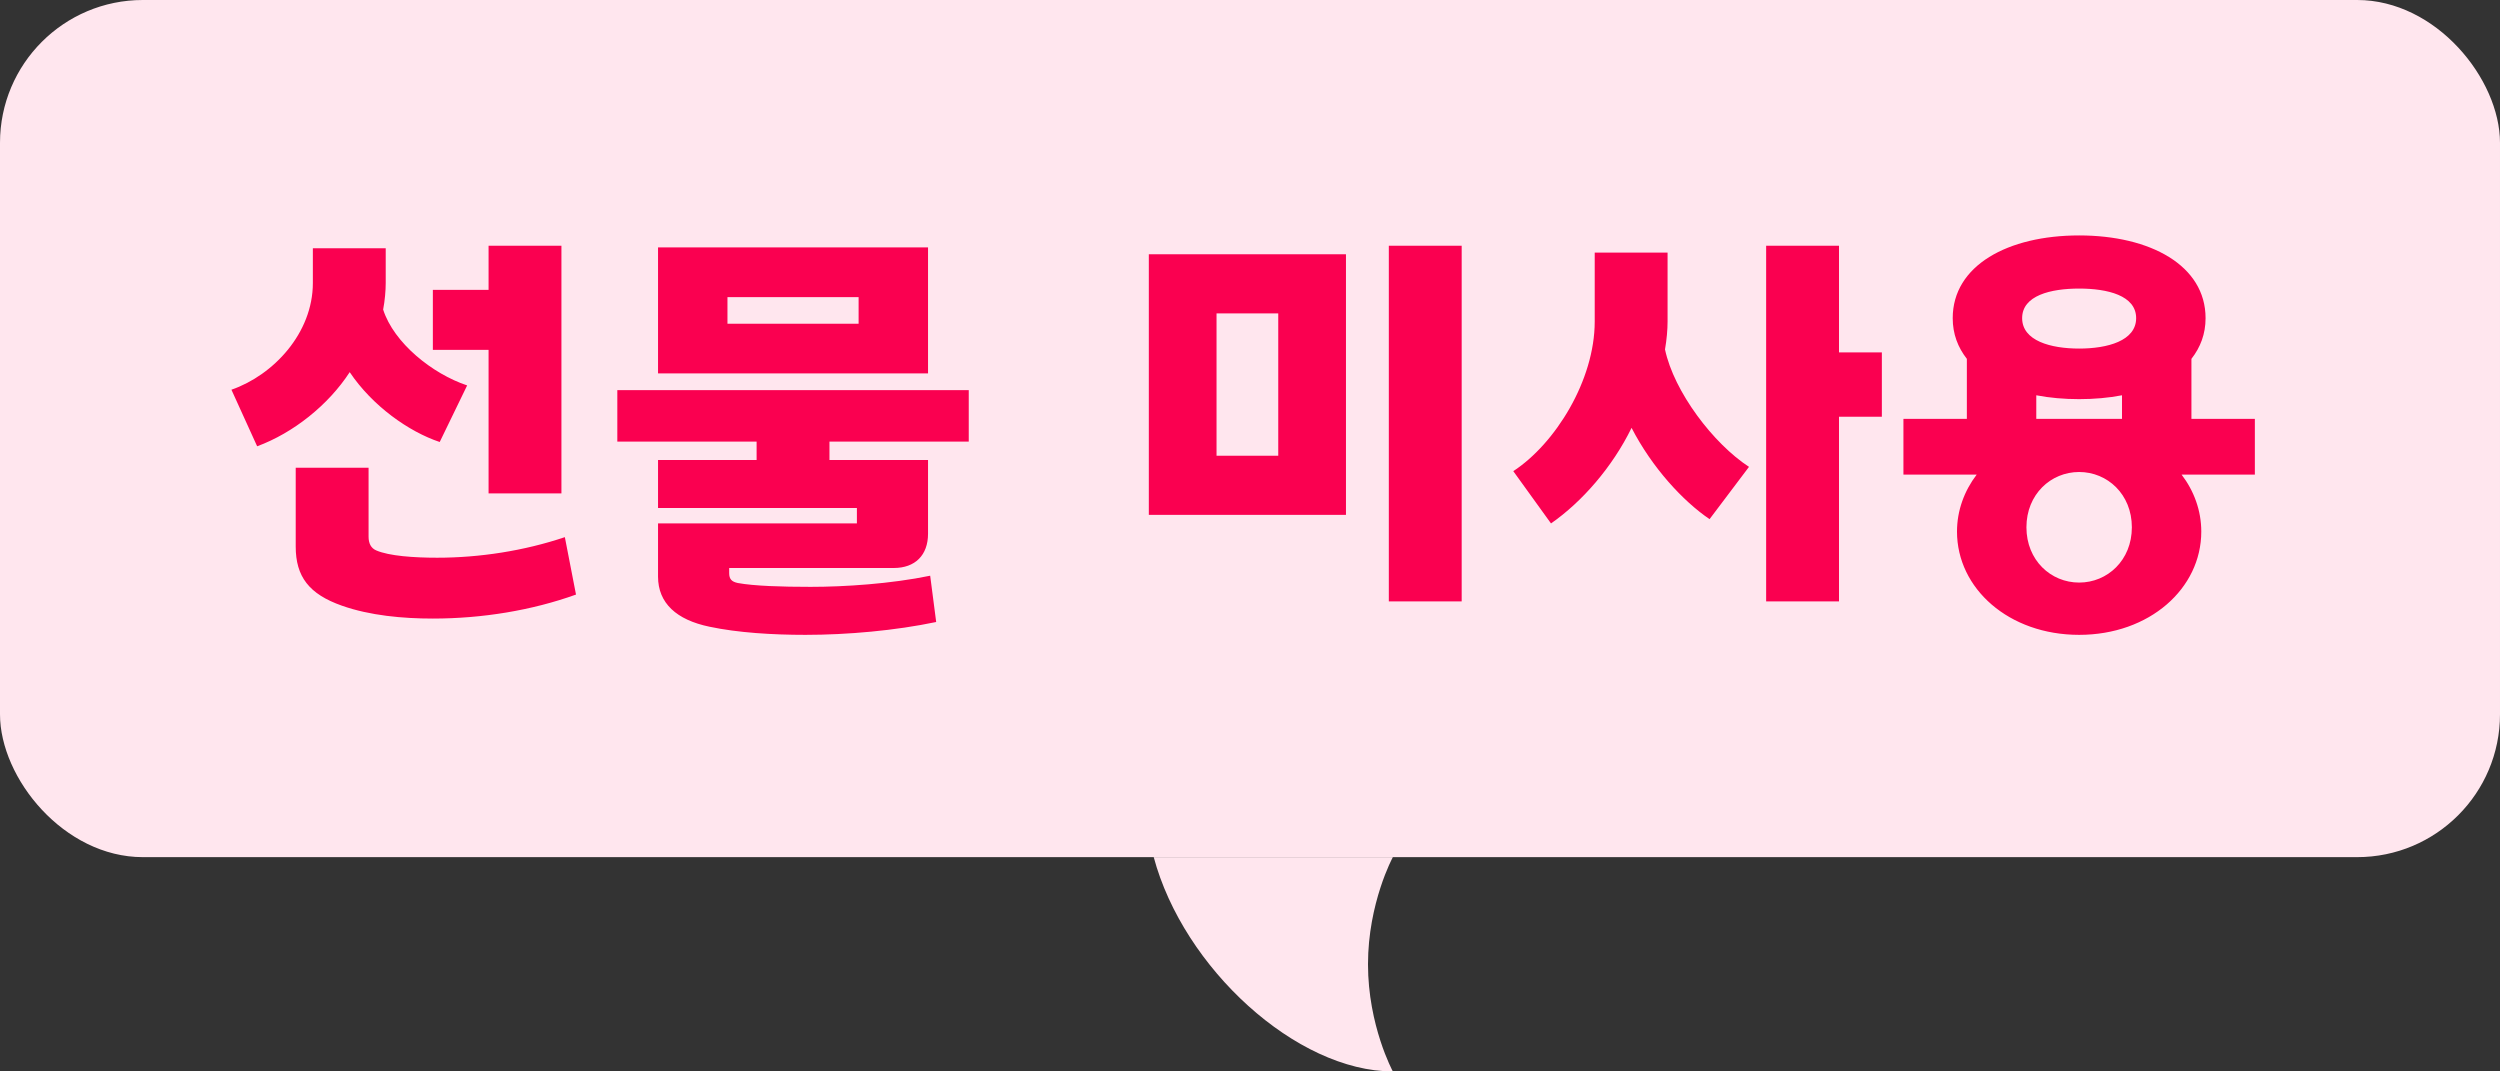 <svg width="70" height="30" viewBox="0 0 70 30" fill="none" xmlns="http://www.w3.org/2000/svg">
<rect x="0" y="0" width="70" height="30" fill="#333333" stroke="none"/>
<path d="M39 30C36.304 30 33.138 27.11 32.304 24L39 24C39 24 38.304 25.281 38.304 27C38.304 28.719 39 30 39 30Z" fill="#FFE6EE"/>
<rect width="70" height="24" rx="4" fill="#FFE6EE"/>
<path d="M15.72 13.816H13.68V9.796H12.12V8.116H13.68V6.88H15.72V13.816ZM6.48 10.912C7.656 10.504 8.76 9.328 8.76 7.924V6.952H10.8V7.924C10.8 8.14 10.776 8.416 10.728 8.668C11.028 9.604 12.108 10.468 13.08 10.792L12.312 12.376C11.448 12.088 10.428 11.368 9.792 10.42C9.192 11.344 8.208 12.124 7.2 12.496L6.48 10.912ZM8.28 15.304V13.096H10.32V15.028C10.32 15.22 10.392 15.352 10.536 15.412C10.896 15.568 11.592 15.616 12.24 15.616C13.428 15.616 14.676 15.424 15.816 15.04L16.128 16.648C14.892 17.092 13.5 17.32 12.12 17.32C11.28 17.32 10.356 17.236 9.576 16.96C8.652 16.636 8.28 16.144 8.28 15.304ZM18.425 6.928H25.985V10.456H18.425V6.928ZM17.285 12.364V10.924H27.125V12.364H23.225V12.88H25.985V14.944C25.985 15.544 25.625 15.904 25.025 15.904H20.417V16.048C20.417 16.216 20.489 16.288 20.657 16.324C21.113 16.408 21.893 16.432 22.697 16.432C23.645 16.432 24.941 16.348 26.045 16.12L26.213 17.416C25.073 17.656 23.729 17.776 22.553 17.776C21.629 17.776 20.657 17.716 19.865 17.548C18.941 17.356 18.425 16.888 18.425 16.144V14.656H23.993V14.224H18.425V12.88H21.185V12.364H17.285ZM20.369 9.064H24.041V8.32H20.369V9.064ZM40.927 16.84H38.887V6.88H40.927V16.84ZM32.167 14.416V7.12H37.687V14.416H32.167ZM34.063 12.76H35.791V8.776H34.063V12.76ZM51.492 16.84H49.452V6.88H51.492V9.868H52.692V11.668H51.492V16.84ZM42.372 13.192C43.548 12.424 44.652 10.648 44.652 9.004V7.072H46.692V9.004C46.692 9.232 46.668 9.508 46.62 9.784C46.872 10.972 47.976 12.424 48.972 13.072L47.868 14.536C47.124 14.032 46.26 13.096 45.684 11.98C45.144 13.084 44.292 14.056 43.428 14.656L42.372 13.192ZM61.084 13.288C61.432 13.744 61.636 14.296 61.636 14.884C61.636 16.48 60.184 17.776 58.216 17.776C56.248 17.776 54.796 16.48 54.796 14.884C54.796 14.296 55 13.744 55.348 13.288H53.296V11.728H55.072V10.048C54.82 9.724 54.676 9.352 54.676 8.908C54.676 7.432 56.224 6.592 58.216 6.592C60.208 6.592 61.756 7.432 61.756 8.908C61.756 9.352 61.612 9.724 61.36 10.048V11.728H63.136V13.288H61.084ZM56.62 8.908C56.62 9.544 57.424 9.76 58.216 9.76C59.008 9.76 59.812 9.544 59.812 8.908C59.812 8.272 59.008 8.08 58.216 8.08C57.424 8.08 56.62 8.272 56.62 8.908ZM56.74 14.764C56.74 15.688 57.424 16.312 58.216 16.312C59.008 16.312 59.692 15.688 59.692 14.764C59.692 13.84 59.008 13.216 58.216 13.216C57.424 13.216 56.74 13.84 56.74 14.764ZM57.016 11.728H59.416V11.068C59.044 11.14 58.636 11.176 58.216 11.176C57.796 11.176 57.388 11.14 57.016 11.068V11.728Z" fill="#FA0050"/>
</svg>
